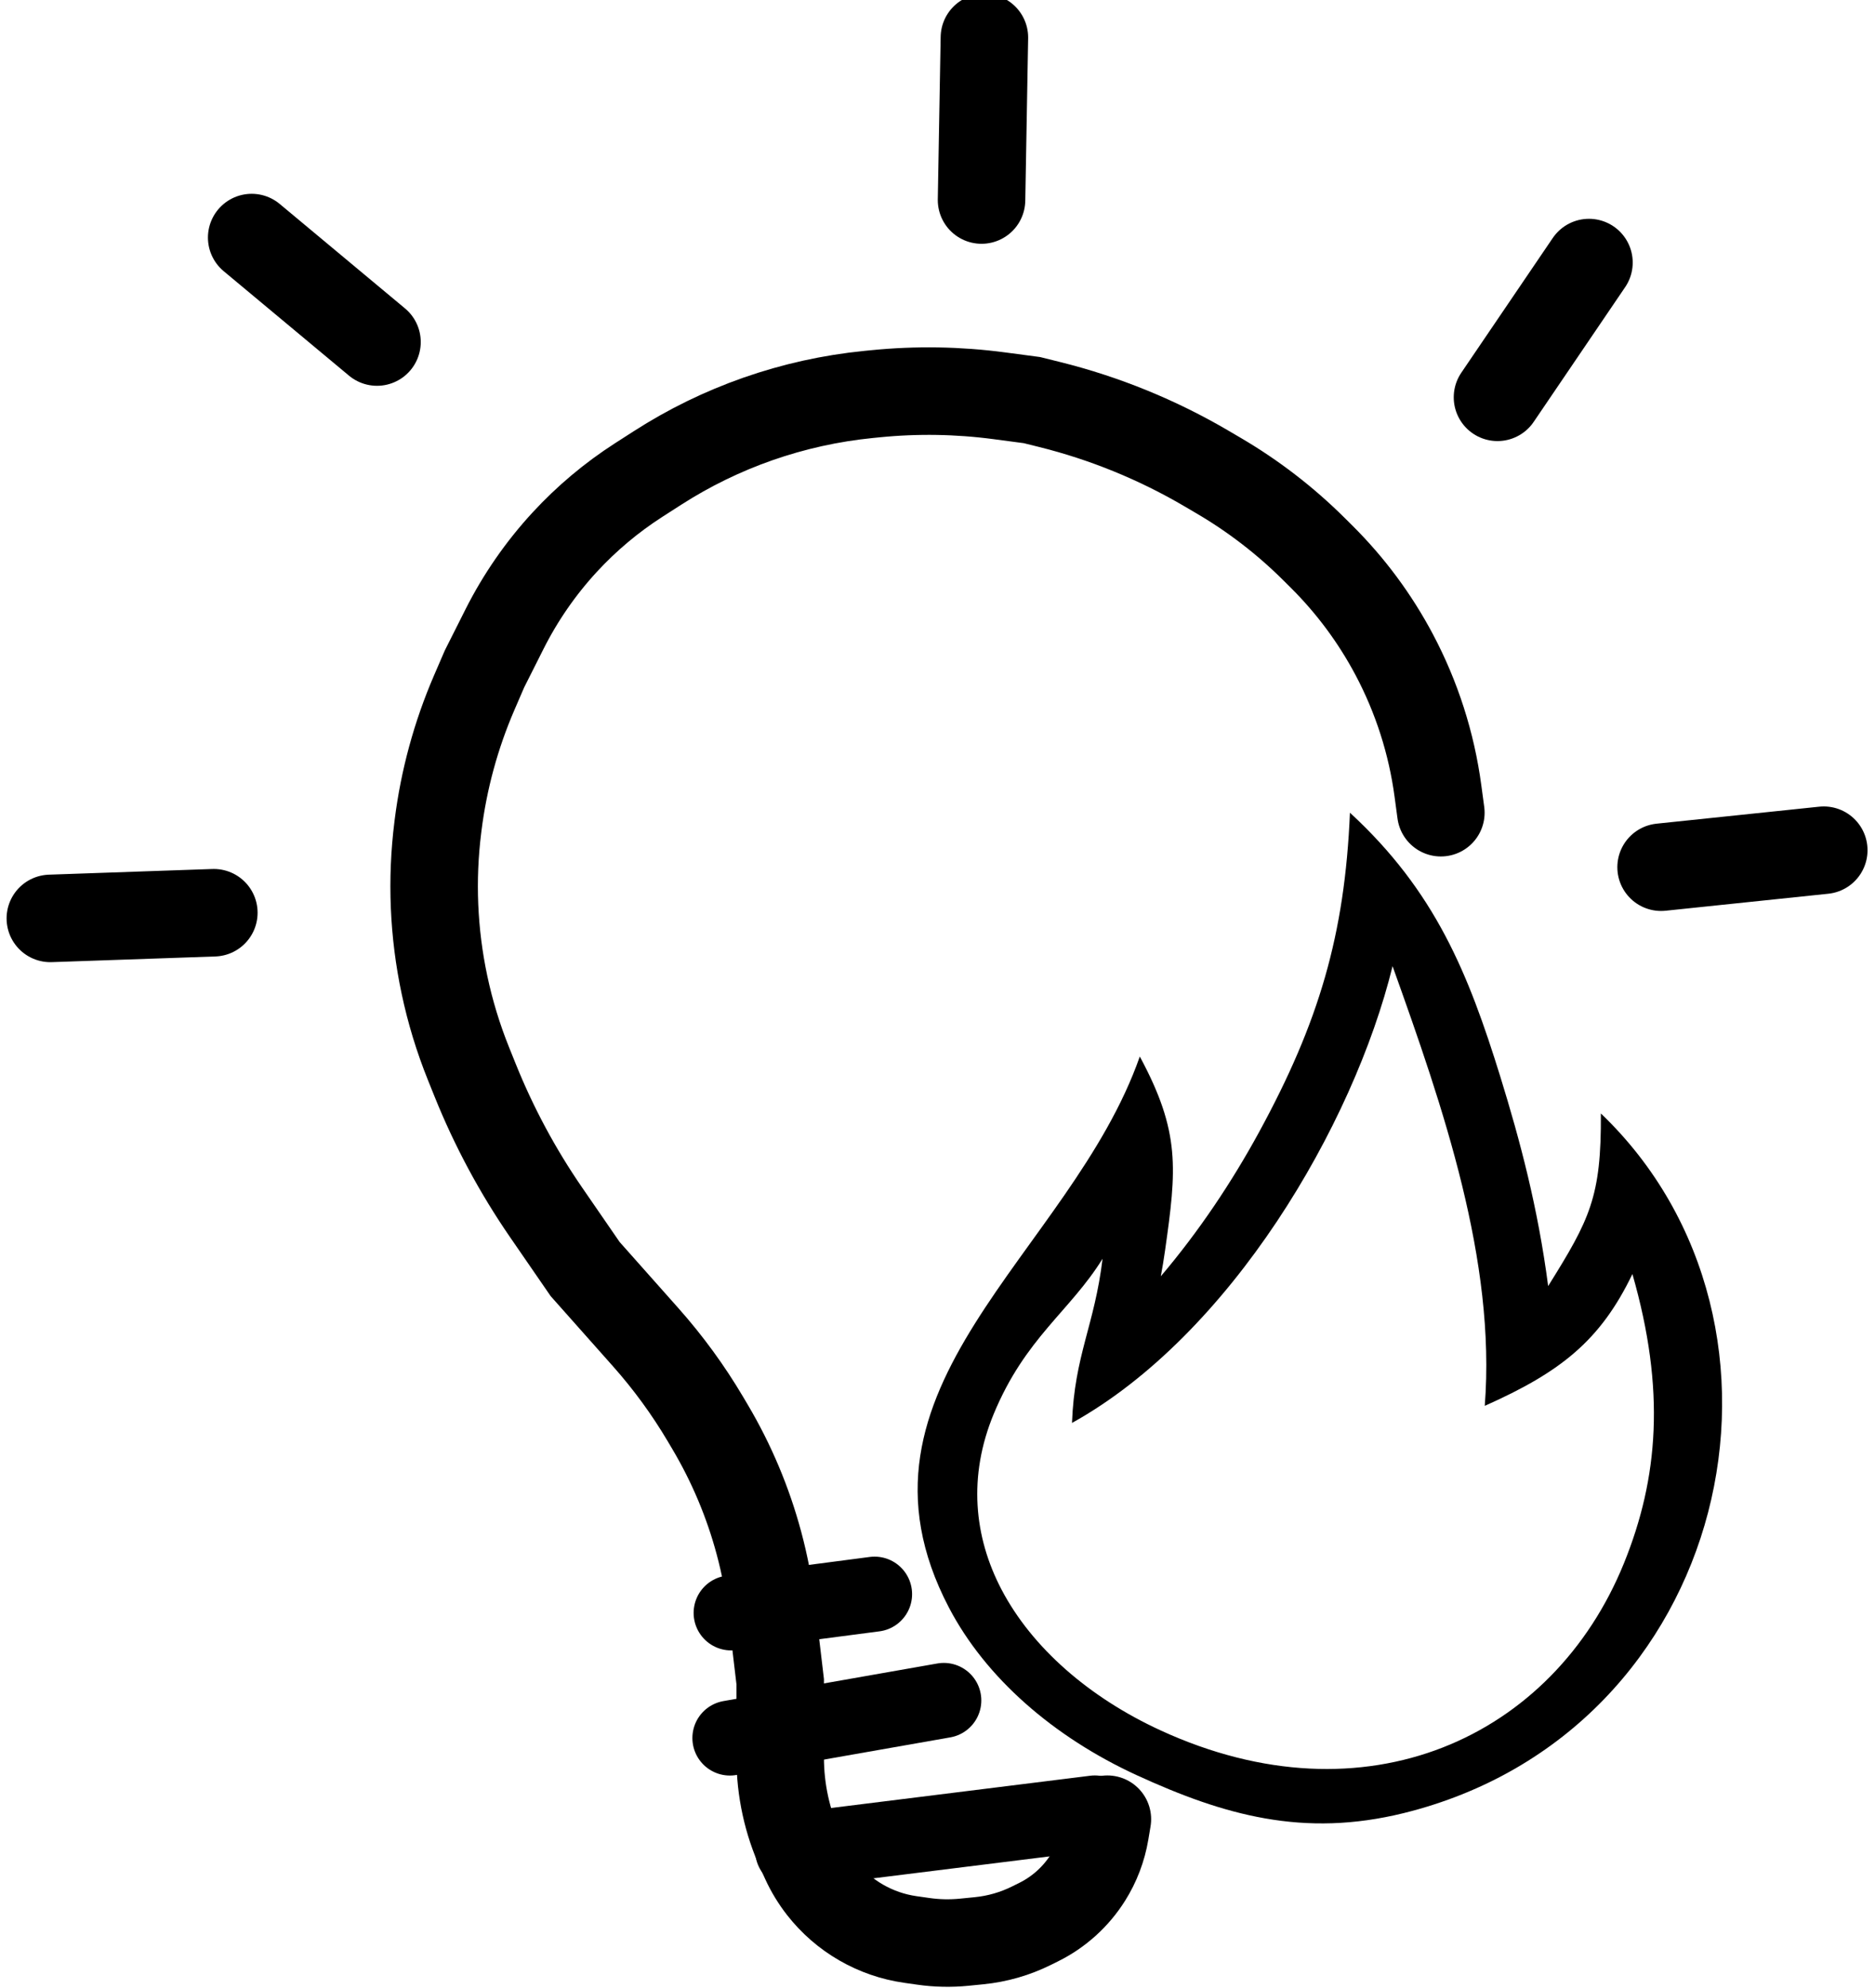 <svg width="150" height="159" viewBox="0 0 150 159" fill="none" xmlns="http://www.w3.org/2000/svg">
<g clip-path="url(#clip0_1004_47)">
<path d="M129.923 125.011C132.669 118.228 133.255 111.171 130.593 101.898C128.037 107.209 124.871 109.731 118.781 112.44C119.683 100.848 115.478 88.638 111.405 77.275C108.273 90.029 98.418 106.781 85.76 113.806C85.958 108.393 87.563 106.014 88.204 100.676C85.594 104.886 82.015 107.007 79.493 113.099C77.439 118.072 77.912 122.903 80.112 127.113C82.568 131.809 87.171 135.783 92.837 138.392C109.246 145.942 124.265 138.972 129.923 125.011ZM112.297 145.012C108.305 145.993 104.72 146.053 101.198 145.433C97.765 144.83 94.468 143.6 90.928 141.975C84.281 138.918 78.852 134.194 75.91 128.567C66.667 110.902 85.628 100.348 91.184 84.5C94.445 90.556 94.13 93.488 93.204 100.017C93.106 100.708 92.993 101.394 92.865 102.077C95.914 98.484 98.552 94.536 100.737 90.525C105.509 81.767 107.584 74.775 107.995 65C114.822 71.293 117.461 77.837 120.034 86.14C121.617 91.268 123.027 96.563 123.853 102.859C127.185 97.519 128.111 95.746 128.07 89.054C145.768 105.992 138.507 138.538 112.297 145.012Z" fill="black" style="fill:black;fill-opacity:1;"/>
<path d="M115.269 65L115.035 63.261C114.524 59.45 113.341 55.761 111.541 52.364V52.364C110.008 49.471 108.047 46.827 105.725 44.52L105.106 43.905C102.83 41.644 100.278 39.678 97.511 38.054L96.517 37.471C92.596 35.169 88.364 33.444 83.951 32.348L82.551 32L79.934 31.653C76.656 31.219 73.339 31.165 70.048 31.492L69.485 31.548C66.461 31.848 63.484 32.508 60.617 33.513V33.513C57.8 34.501 55.107 35.816 52.596 37.43L51.092 38.396C48.919 39.793 46.932 41.461 45.18 43.359V43.359C43.258 45.443 41.636 47.785 40.361 50.317L38.759 53.5L37.929 55.422C36.476 58.791 35.506 62.347 35.048 65.987L35.028 66.15C34.499 70.354 34.677 74.616 35.556 78.761V78.761C36.012 80.916 36.656 83.028 37.479 85.071L38.017 86.408C39.514 90.125 41.416 93.665 43.688 96.965L46.812 101.5L51.658 106.955C53.457 108.98 55.058 111.173 56.438 113.504L56.806 114.126C58.525 117.029 59.84 120.152 60.714 123.409V123.409C61.177 125.134 61.515 126.89 61.725 128.664L62.416 134.5V140.577C62.416 143.162 62.973 145.717 64.049 148.067L64.394 148.821C64.752 149.604 65.201 150.343 65.732 151.021V151.021C67.48 153.253 70.025 154.722 72.832 155.121L73.88 155.27C74.959 155.423 76.052 155.446 77.136 155.338L78.332 155.219C79.79 155.074 81.21 154.666 82.522 154.014L83.099 153.728C84.716 152.925 86.079 151.692 87.041 150.164V150.164C87.732 149.066 88.198 147.841 88.413 146.561L88.591 145.5" stroke="black" style="stroke:black;stroke-opacity:1;" stroke-width="7" stroke-linecap="round"/>
<path d="M58.49 129L69.967 127.5" stroke="black" style="stroke:black;stroke-opacity:1;" stroke-width="6" stroke-linecap="round"/>
<path d="M58.391 139.008L75.505 136" stroke="black" style="stroke:black;stroke-opacity:1;" stroke-width="6" stroke-linecap="round"/>
<path d="M63.414 148.009L87.585 145" stroke="black" style="stroke:black;stroke-opacity:1;" stroke-width="6" stroke-linecap="round"/>
<path d="M4.027 73.454L17.107 73" stroke="black" style="stroke:black;stroke-opacity:1;" stroke-width="7" stroke-linecap="round"/>
<path d="M20.135 19L30.16 27.356" stroke="black" style="stroke:black;stroke-opacity:1;" stroke-width="7" stroke-linecap="round"/>
<path d="M78.752 3L78.523 15.998" stroke="black" style="stroke:black;stroke-opacity:1;" stroke-width="7" stroke-linecap="round"/>
<path d="M127.117 21L119.799 31.777" stroke="black" style="stroke:black;stroke-opacity:1;" stroke-width="7" stroke-linecap="round"/>
<path d="M145.902 68L132.887 69.359" stroke="black" style="stroke:black;stroke-opacity:1;" stroke-width="7" stroke-linecap="round"/>
</g>
<defs>
<clipPath id="clip0_1004_47">
<rect width="150" height="159" fill="white" style="fill:white;fill-opacity:1;"/>
</clipPath>
</defs>
</svg>
